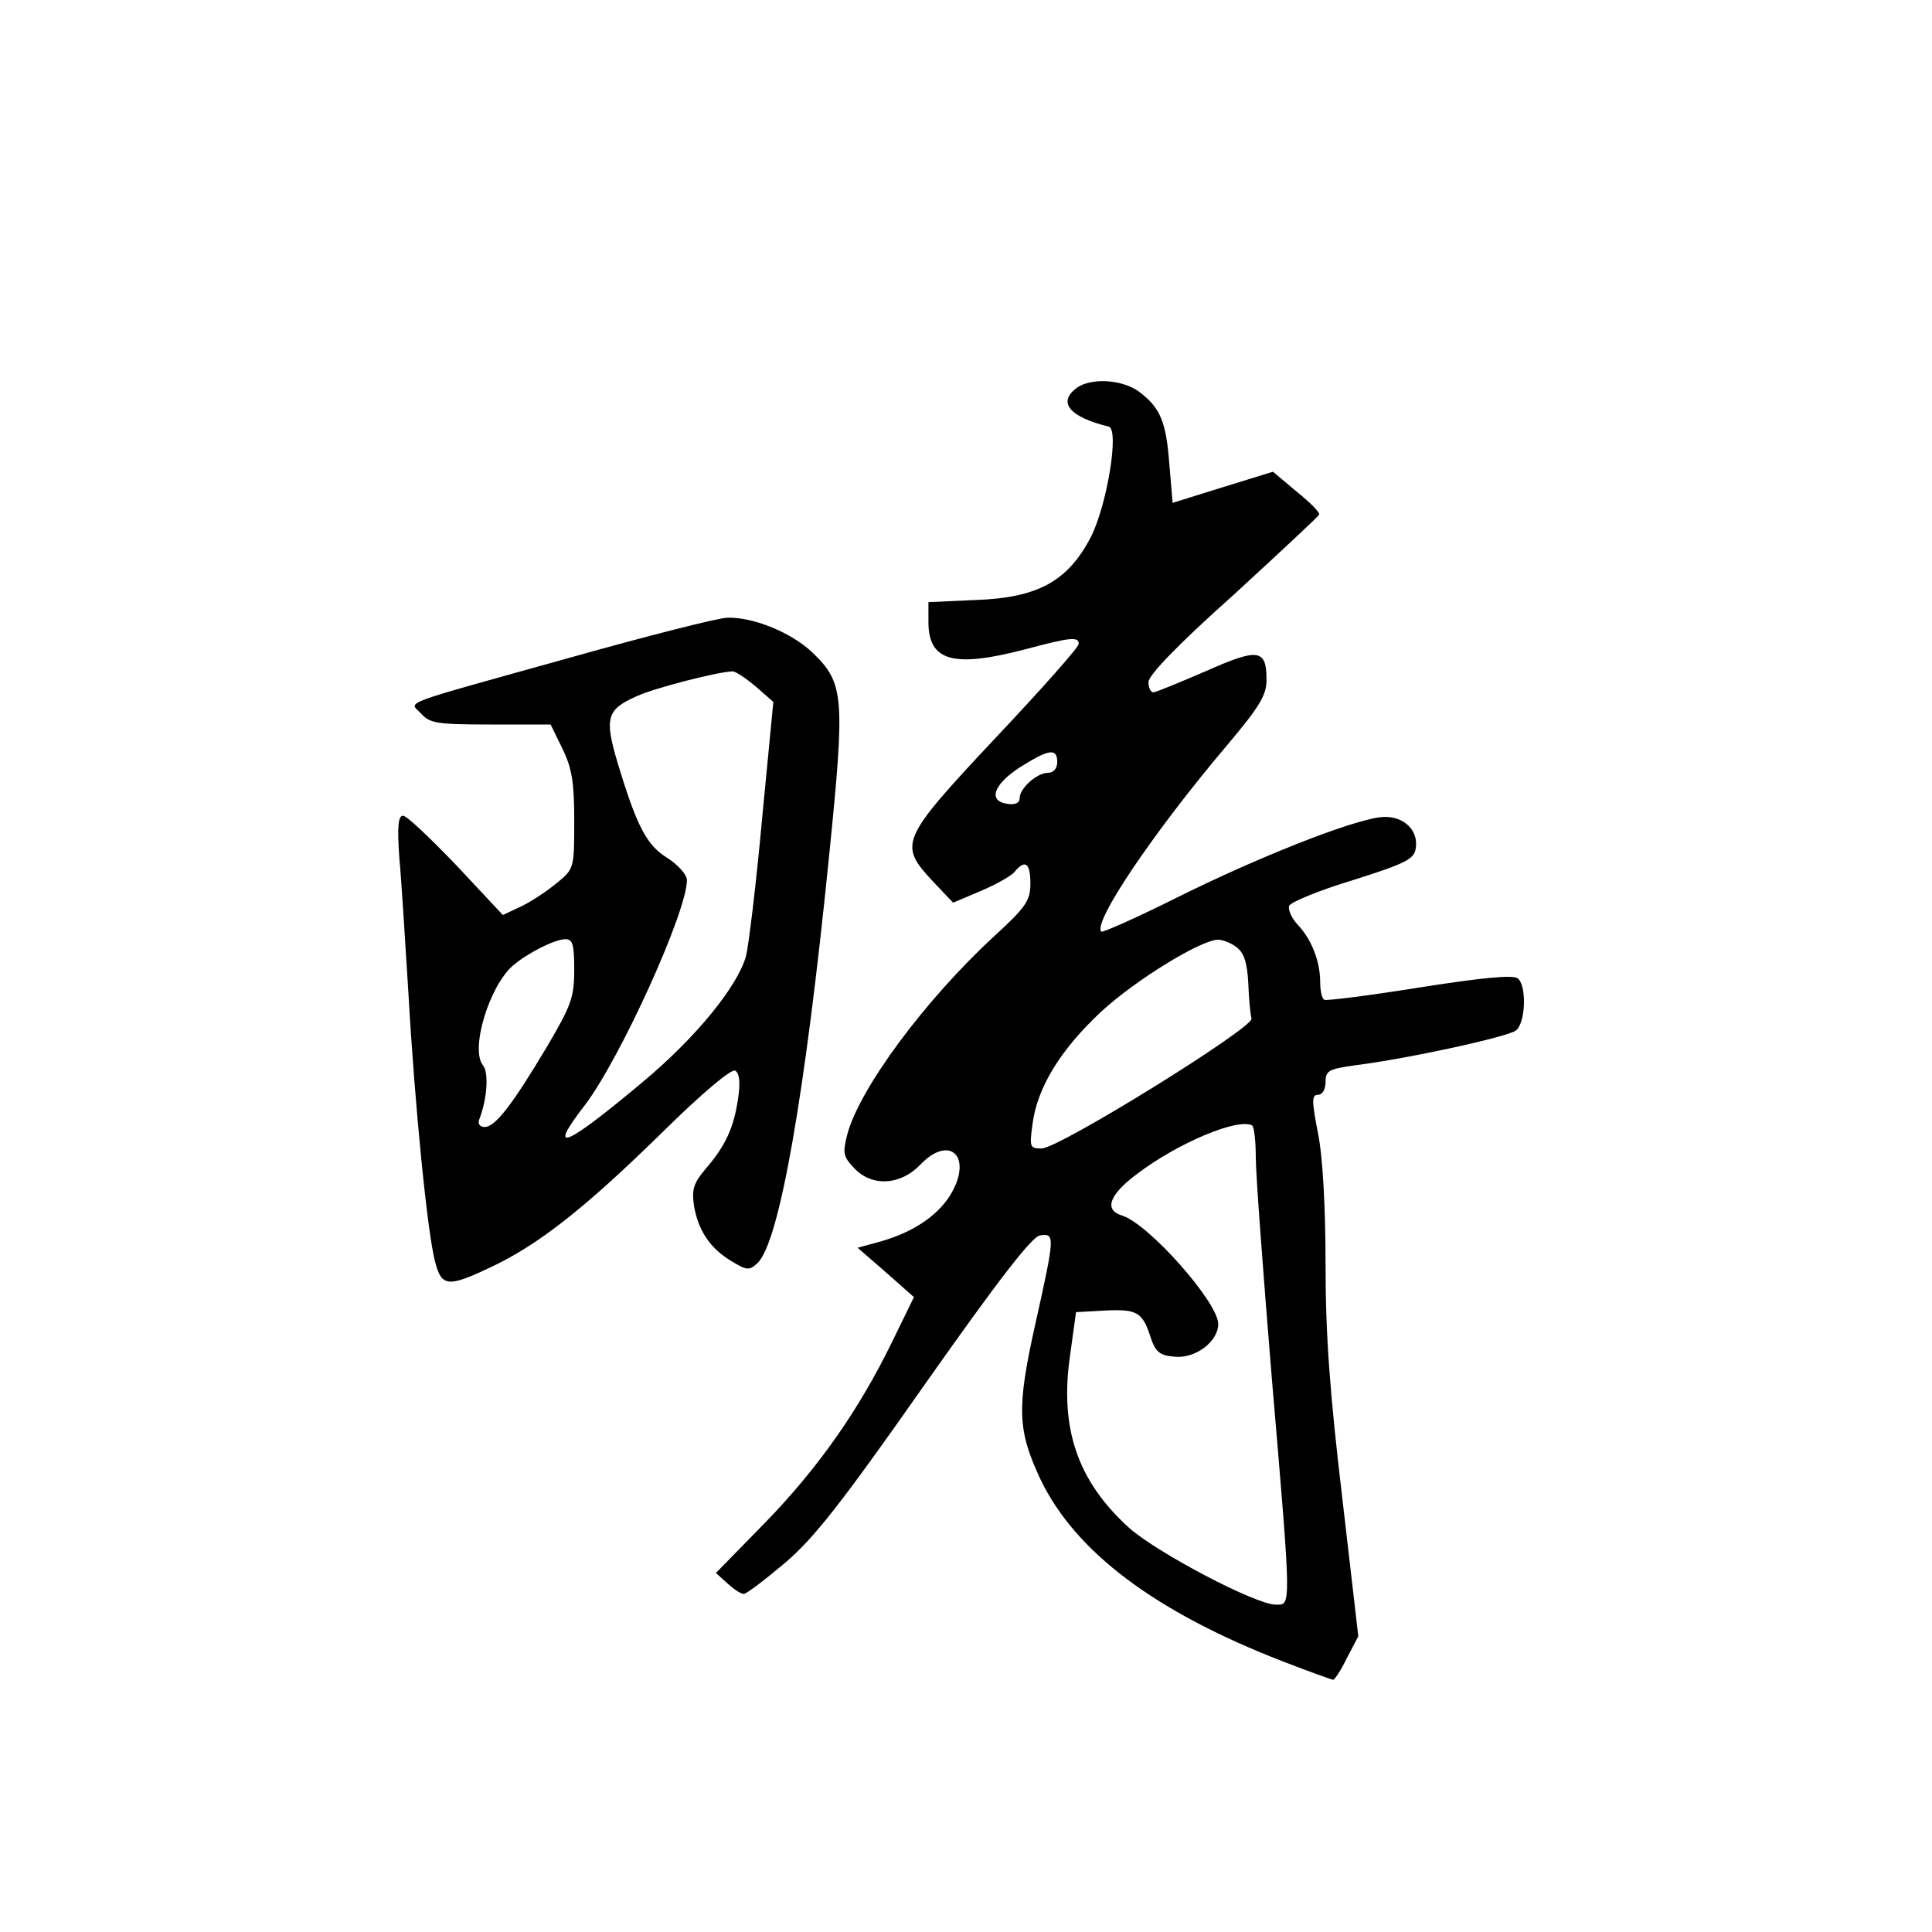 <?xml version="1.0" standalone="no"?>
<!DOCTYPE svg PUBLIC "-//W3C//DTD SVG 20010904//EN"
 "http://www.w3.org/TR/2001/REC-SVG-20010904/DTD/svg10.dtd">
<svg version="1.0" xmlns="http://www.w3.org/2000/svg"
 width="360pt" height="360pt" viewBox="0 0 360 360"
 preserveAspectRatio="xMidYMid meet">
<g transform="translate(0,360) scale(0.1,-0.1)"
fill="#000000" stroke="none">
<path d="M2006 2877 c-36 -27 -13 -54 60 -72 20 -5 -3 -145 -33 -205 -43 -83
-99 -114 -215 -118 l-88 -4 0 -37 c0 -73 46 -86 180 -51 86 23 100 24 100 10
0 -6 -70 -85 -155 -175 -178 -190 -181 -198 -117 -267 l38 -40 52 22 c28 12
57 28 63 36 19 23 29 16 29 -22 0 -32 -8 -44 -68 -99 -129 -119 -250 -283
-273 -368 -9 -35 -8 -42 12 -63 33 -36 87 -33 124 6 56 58 99 13 55 -58 -24
-38 -69 -68 -128 -85 l-44 -12 53 -46 52 -46 -41 -84 c-62 -127 -137 -234
-237 -337 l-91 -93 21 -19 c12 -11 25 -20 31 -20 5 0 39 26 77 58 54 46 105
111 260 332 138 196 200 276 215 278 28 4 28 0 -9 -166 -35 -157 -33 -197 10
-289 65 -135 214 -247 452 -339 49 -19 91 -34 93 -34 3 0 15 18 26 41 l21 40
-30 259 c-23 194 -31 302 -31 432 0 106 -5 201 -14 246 -12 61 -12 72 0 72 8
0 14 10 14 24 0 21 6 24 55 31 97 12 285 53 300 65 18 15 20 84 3 97 -9 7 -68
1 -183 -17 -93 -15 -173 -25 -177 -23 -5 2 -8 17 -8 33 0 38 -16 80 -42 107
-11 12 -18 27 -16 35 3 7 56 29 119 48 98 31 114 39 117 59 6 36 -26 64 -68
58 -58 -8 -227 -75 -374 -148 -76 -38 -141 -67 -144 -65 -16 17 97 185 235
348 60 71 73 93 73 121 0 58 -15 60 -114 16 -49 -21 -92 -39 -97 -39 -5 0 -9
9 -9 19 0 13 57 72 158 162 86 79 158 146 160 150 2 4 -17 23 -42 43 l-44 37
-94 -29 -93 -29 -6 71 c-6 79 -16 105 -55 135 -31 24 -91 28 -118 8z m-36
-697 c0 -12 -7 -20 -17 -20 -21 0 -53 -29 -53 -47 0 -9 -8 -13 -22 -11 -38 5
-27 36 22 68 54 34 70 37 70 10z m334 -345 c14 -10 20 -29 22 -67 1 -29 4 -59
6 -66 4 -17 -359 -242 -391 -242 -22 0 -23 2 -17 46 9 68 52 138 128 209 64
59 186 134 218 134 8 0 24 -6 34 -14z m36 -393 c0 -31 14 -217 30 -412 37
-435 36 -420 7 -420 -37 0 -220 96 -273 143 -96 87 -130 185 -110 322 l11 80
54 3 c60 3 70 -3 85 -50 9 -27 17 -34 45 -36 38 -4 81 28 81 61 0 40 -129 186
-179 202 -34 10 -25 38 27 77 76 58 188 105 215 91 4 -2 7 -30 7 -61z"/>
<path d="M1060 2374 c-326 -91 -297 -80 -275 -104 16 -18 31 -20 130 -20 l111
0 22 -45 c18 -37 22 -63 22 -134 0 -88 0 -90 -32 -116 -18 -15 -48 -35 -67
-44 l-34 -16 -87 93 c-48 50 -92 92 -99 92 -9 0 -11 -20 -7 -77 4 -43 11 -157
17 -253 12 -213 36 -452 50 -502 12 -46 24 -47 104 -9 89 42 175 110 317 249
77 76 131 121 138 117 8 -5 10 -22 5 -54 -8 -53 -23 -86 -61 -130 -22 -26 -25
-38 -21 -67 8 -47 30 -80 70 -104 28 -17 33 -18 48 -4 41 37 89 312 134 760
30 297 28 321 -31 378 -39 37 -109 66 -158 65 -17 0 -150 -34 -296 -75z m348
-53 l33 -29 -21 -218 c-11 -121 -25 -236 -30 -256 -16 -56 -92 -150 -191 -233
-148 -124 -181 -137 -109 -44 66 87 190 360 190 419 0 10 -16 28 -36 41 -39
24 -57 58 -93 177 -25 84 -21 100 36 125 33 15 149 45 178 46 6 0 25 -13 43
-28z m-338 -528 c0 -52 -6 -67 -50 -142 -65 -109 -97 -151 -117 -151 -9 0 -13
6 -10 14 15 39 18 87 7 101 -24 29 11 147 56 186 27 23 76 48 97 49 14 0 17
-9 17 -57z"/>
</g>
</svg>
